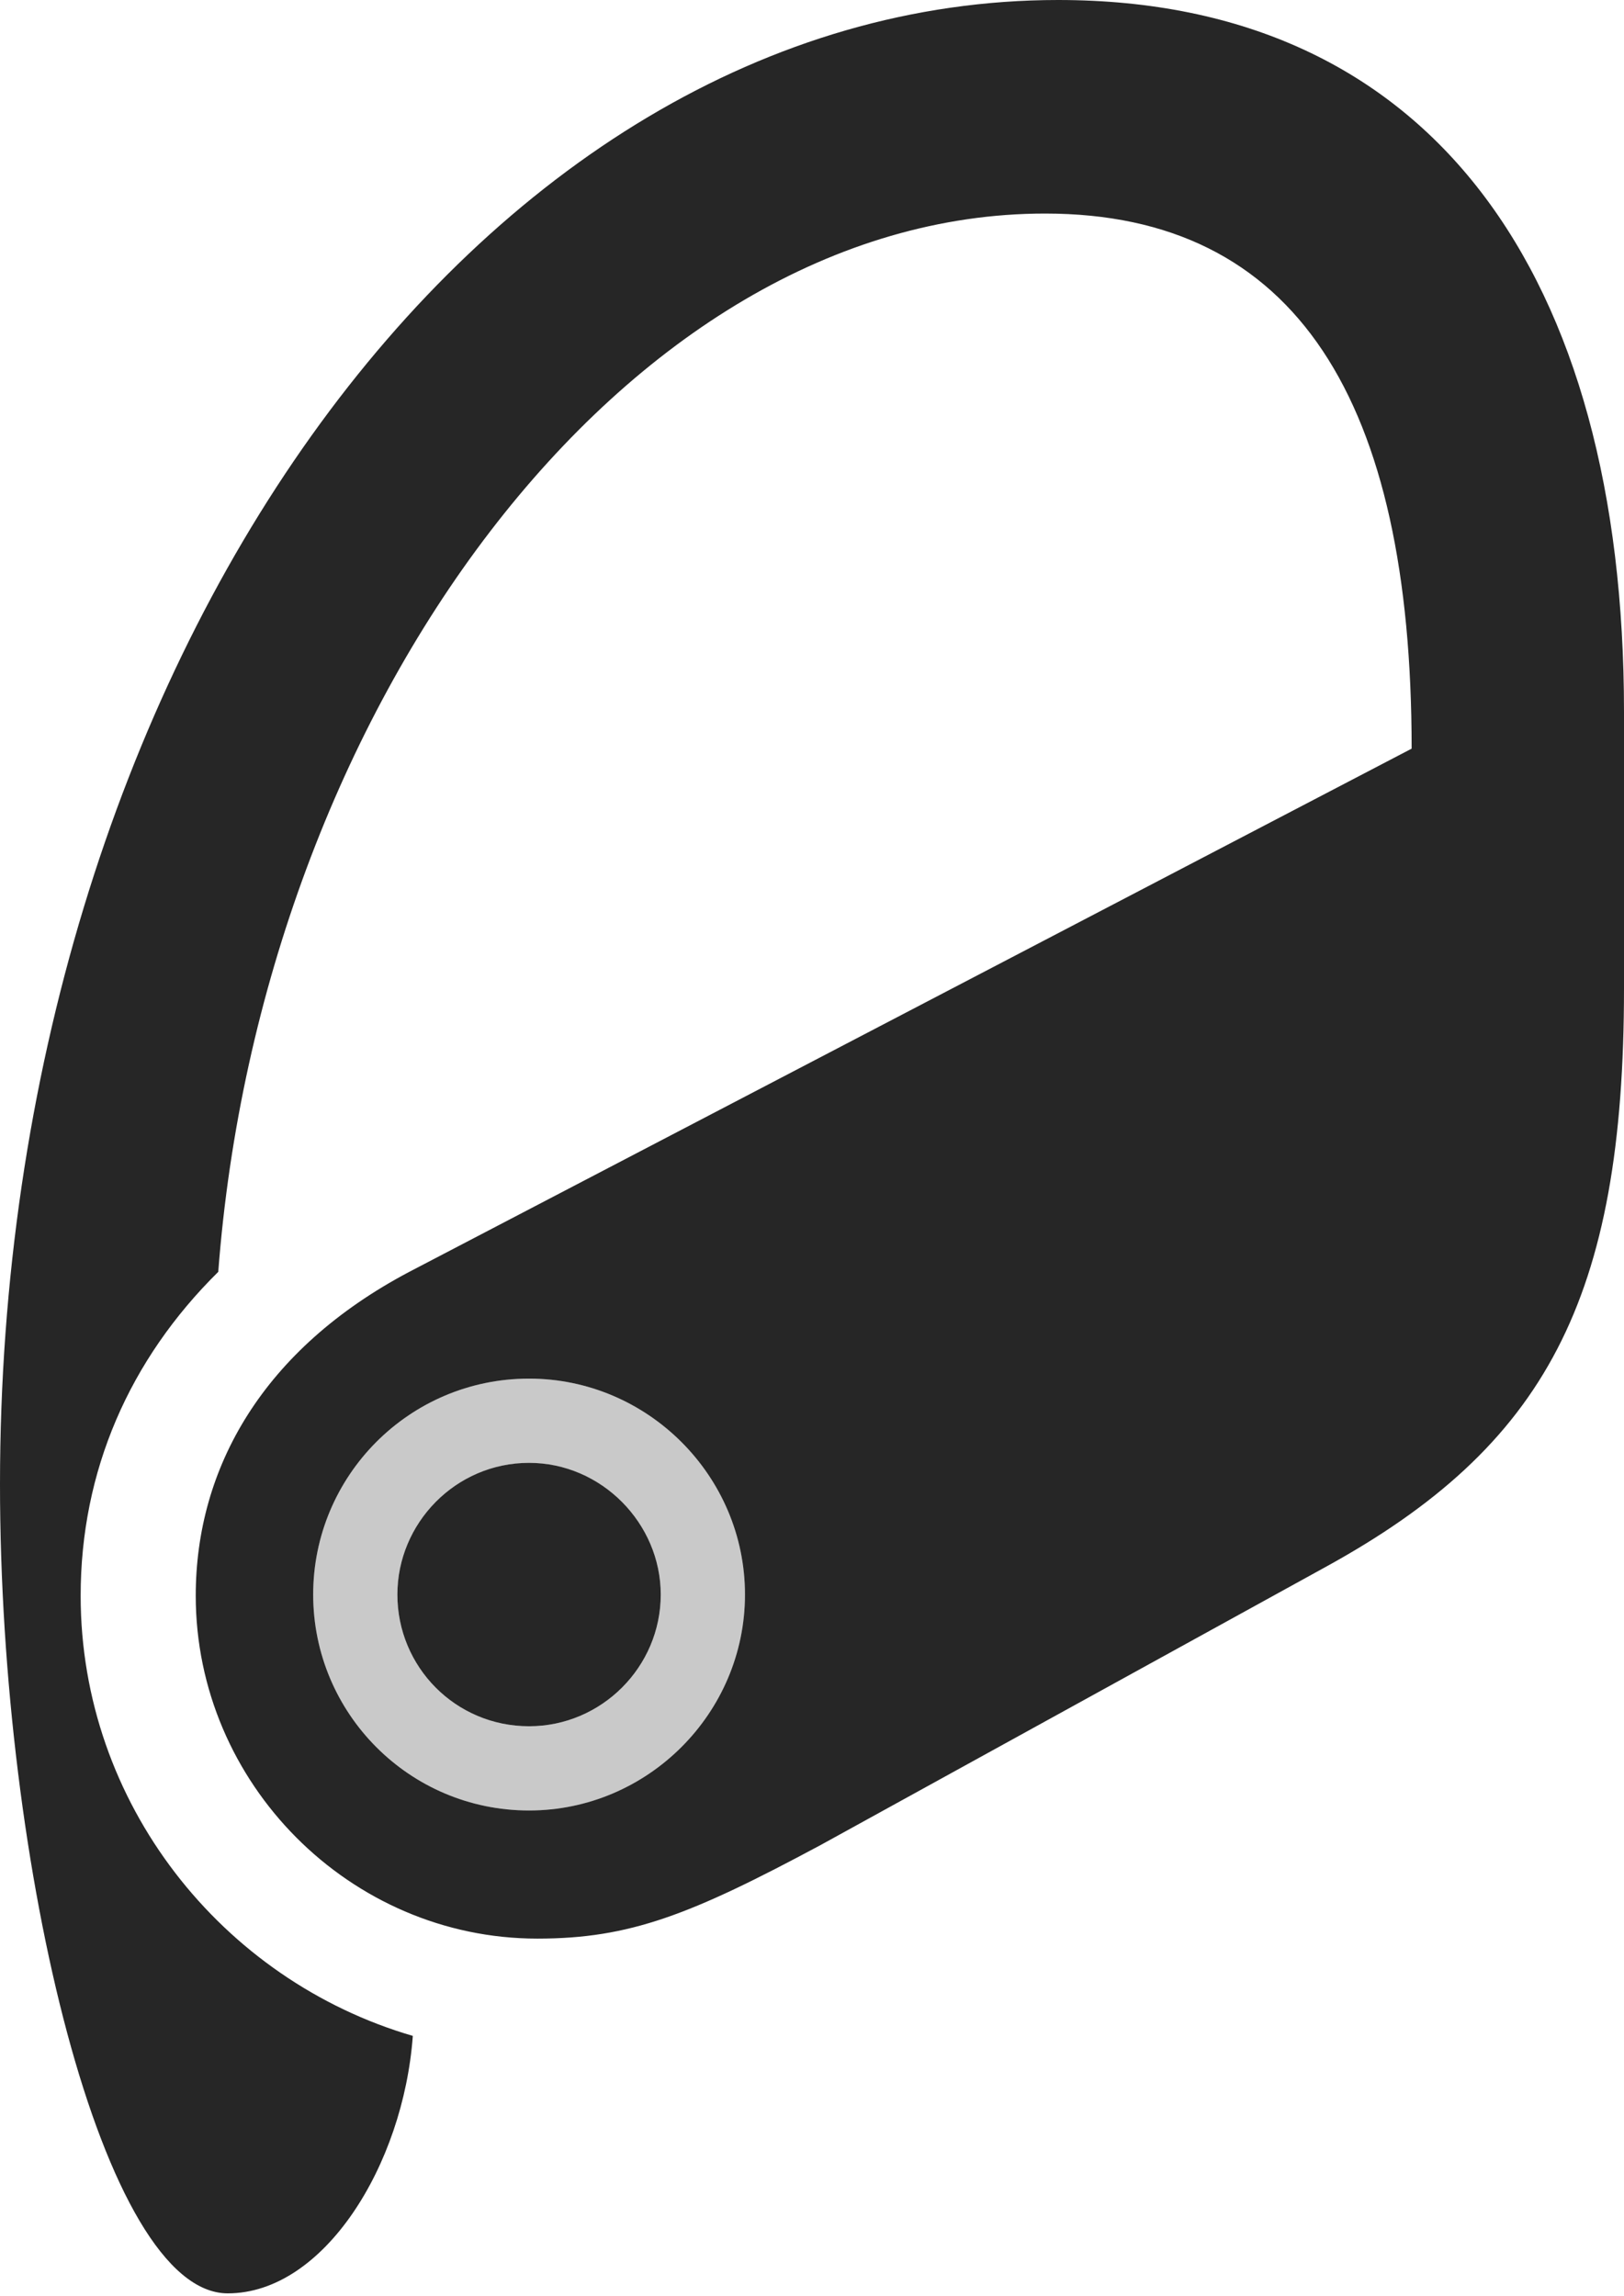 <?xml version="1.0" encoding="UTF-8"?>
<!--Generator: Apple Native CoreSVG 232.5-->
<!DOCTYPE svg
PUBLIC "-//W3C//DTD SVG 1.1//EN"
       "http://www.w3.org/Graphics/SVG/1.1/DTD/svg11.dtd">
<svg version="1.1" xmlns="http://www.w3.org/2000/svg" xmlns:xlink="http://www.w3.org/1999/xlink" width="66.846" height="94.482">
 <g>
  <rect height="94.482" opacity="0" width="66.846" x="0" y="0"/>
  <path d="M43.555 0C19.678 0 0 27.441 0 61.084C0 76.904 4.248 94.385 9.375 94.385C13.33 94.385 16.602 89.111 16.992 83.789C9.131 81.494 3.32 74.219 3.32 65.674C3.32 60.547 5.322 55.957 8.984 52.344C10.742 29.15 25.732 8.789 43.018 8.789C53.369 8.789 58.105 16.504 58.105 30.811L16.846 52.344C10.84 55.518 8.057 60.4 8.057 65.674C8.057 73.389 14.404 79.785 22.119 79.785C25.928 79.785 28.418 78.809 33.789 75.928L54.541 64.502C63.623 59.522 66.846 53.467 66.846 40.674L66.846 29.297C66.846 11.328 58.935 0 43.555 0ZM21.777 74.512C16.846 74.512 12.891 70.508 12.891 65.625C12.891 60.742 16.846 56.738 21.777 56.738C26.66 56.738 30.664 60.742 30.664 65.625C30.664 70.508 26.66 74.512 21.777 74.512ZM21.777 71.045C24.756 71.045 27.197 68.603 27.197 65.625C27.197 62.695 24.756 60.205 21.777 60.205C18.75 60.205 16.357 62.695 16.357 65.625C16.357 68.603 18.75 71.045 21.777 71.045Z" fill="#000000" fill-opacity="0.85"/>
  <path d="M21.777 74.512C16.846 74.512 12.891 70.508 12.891 65.625C12.891 60.742 16.846 56.738 21.777 56.738C26.66 56.738 30.664 60.742 30.664 65.625C30.664 70.508 26.66 74.512 21.777 74.512ZM21.777 71.045C24.756 71.045 27.197 68.603 27.197 65.625C27.197 62.695 24.756 60.205 21.777 60.205C18.75 60.205 16.357 62.695 16.357 65.625C16.357 68.603 18.75 71.045 21.777 71.045Z" fill="#000000" fill-opacity="0.212"/>
 </g>
</svg>
